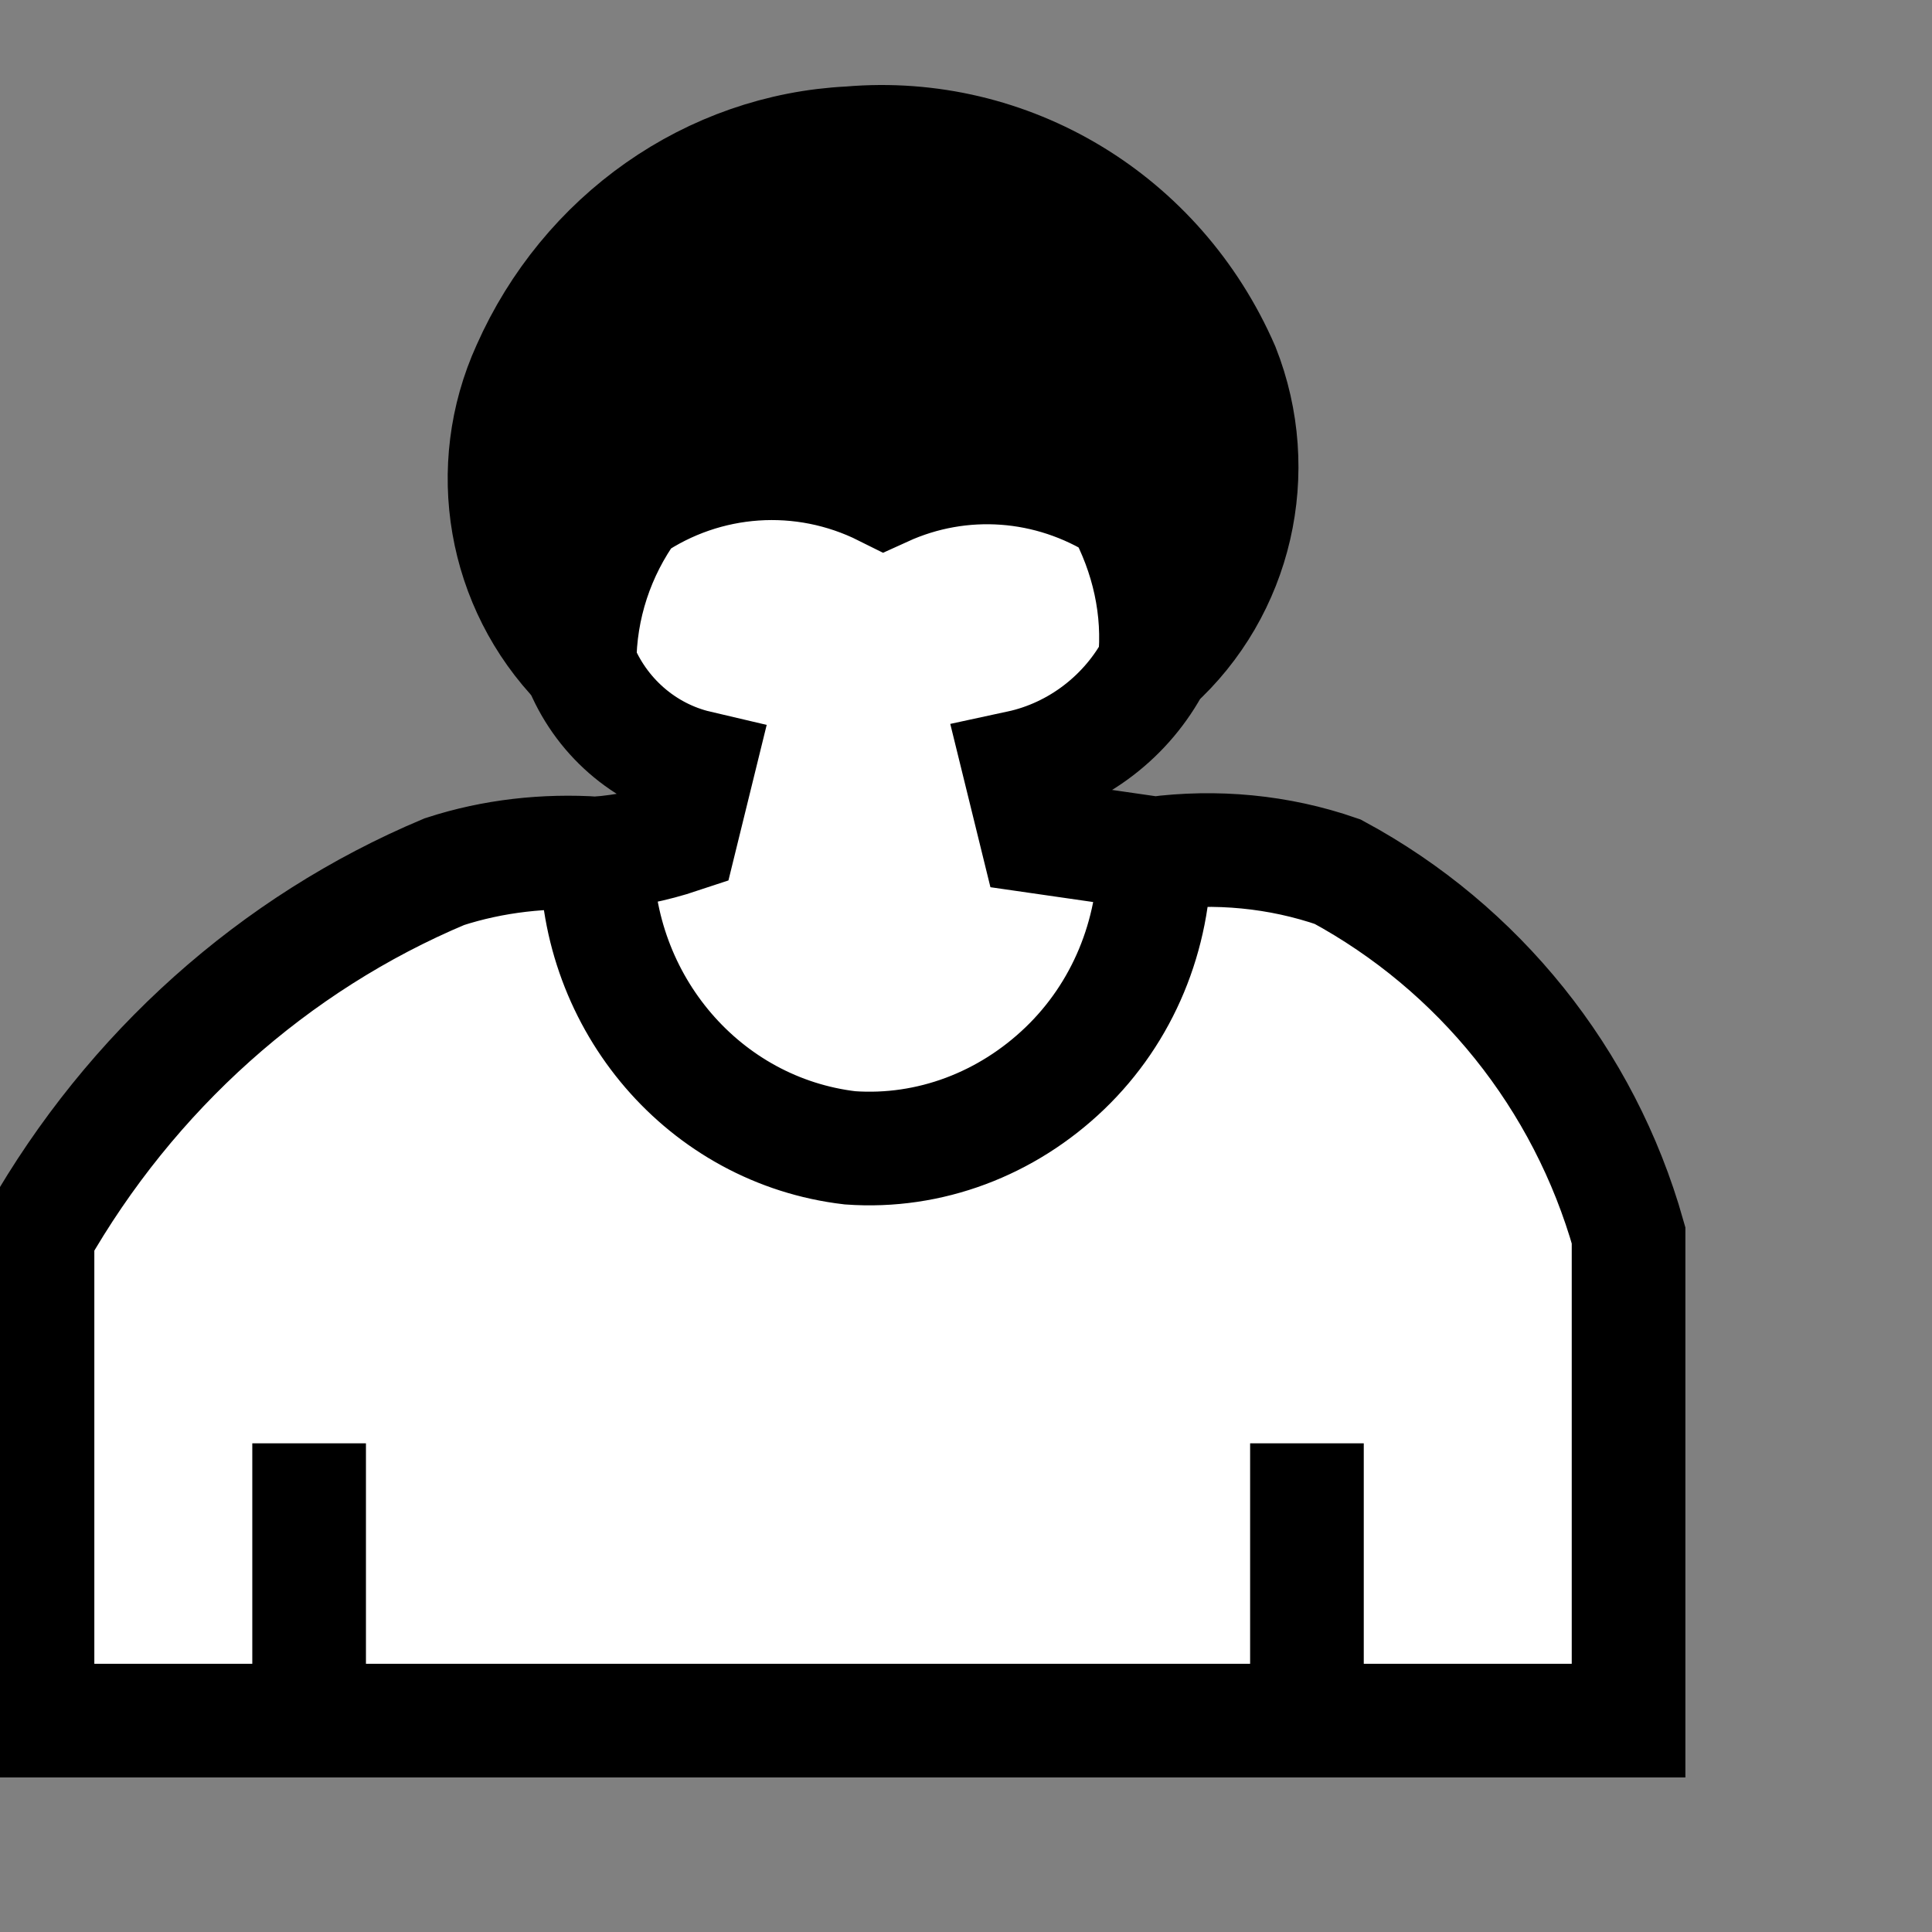 <?xml version="1.0" encoding="UTF-8"?>
<!DOCTYPE svg PUBLIC "-//W3C//DTD SVG 1.1//EN" "http://www.w3.org/Graphics/SVG/1.1/DTD/svg11.dtd">
<svg xmlns="http://www.w3.org/2000/svg" xmlns:xlink="http://www.w3.org/1999/xlink" width="17px" height="17px" version="1.1"><rect width="100%" height="100%" fill="#808080" stroke="none"/><defs/><g transform="translate(0.5,0.5)"><path d="M -0.17 14.64 L -0.17 10.37 C 0.65 8.93 1.91 7.8 3.41 7.17 C 3.84 7.03 4.3 6.98 4.75 7.01 C 4.74 8.33 5.7 9.45 6.98 9.6 C 7.68 9.65 8.36 9.39 8.87 8.9 C 9.38 8.41 9.66 7.73 9.66 7.01 C 10.2 6.94 10.75 6.99 11.27 7.17 C 12.51 7.84 13.44 8.99 13.83 10.37 L 13.83 14.64 Z M 9.66 7.01 C 9.66 7.73 9.38 8.41 8.87 8.9 C 8.36 9.39 7.68 9.65 6.98 9.6 C 5.7 9.45 4.74 8.33 4.75 7.01 C 5 6.99 5.25 6.94 5.49 6.86 L 5.64 6.25 C 5.17 6.14 4.78 5.8 4.6 5.34 C 4.21 4.58 4.6 3.74 5.54 3.26 C 6.49 2.78 7.78 2.78 8.72 3.26 C 9.67 3.74 10.05 4.58 9.66 5.34 C 9.42 5.8 8.98 6.14 8.47 6.25 L 8.62 6.86 Z" fill="#ffffff" stroke="#000000" stroke-miterlimit="10" pointer-events="none"/><path d="M 2.22 12.2 L 2.22 14.48 M 11 12.2 L 11 14.48" fill="none" stroke="#000000" stroke-miterlimit="10" pointer-events="none"/><path d="M 4.6 5.34 C 3.93 4.65 3.75 3.62 4.15 2.74 C 4.66 1.59 5.75 0.82 6.98 0.76 C 8.38 0.64 9.69 1.43 10.26 2.74 C 10.62 3.65 10.38 4.69 9.66 5.34 C 9.71 4.86 9.6 4.38 9.37 3.96 C 8.74 3.56 7.96 3.5 7.28 3.81 C 6.56 3.45 5.71 3.51 5.05 3.96 C 4.76 4.36 4.6 4.84 4.6 5.34 Z" fill="#000000" stroke="#000000" stroke-miterlimit="10" pointer-events="none"/></g></svg>
